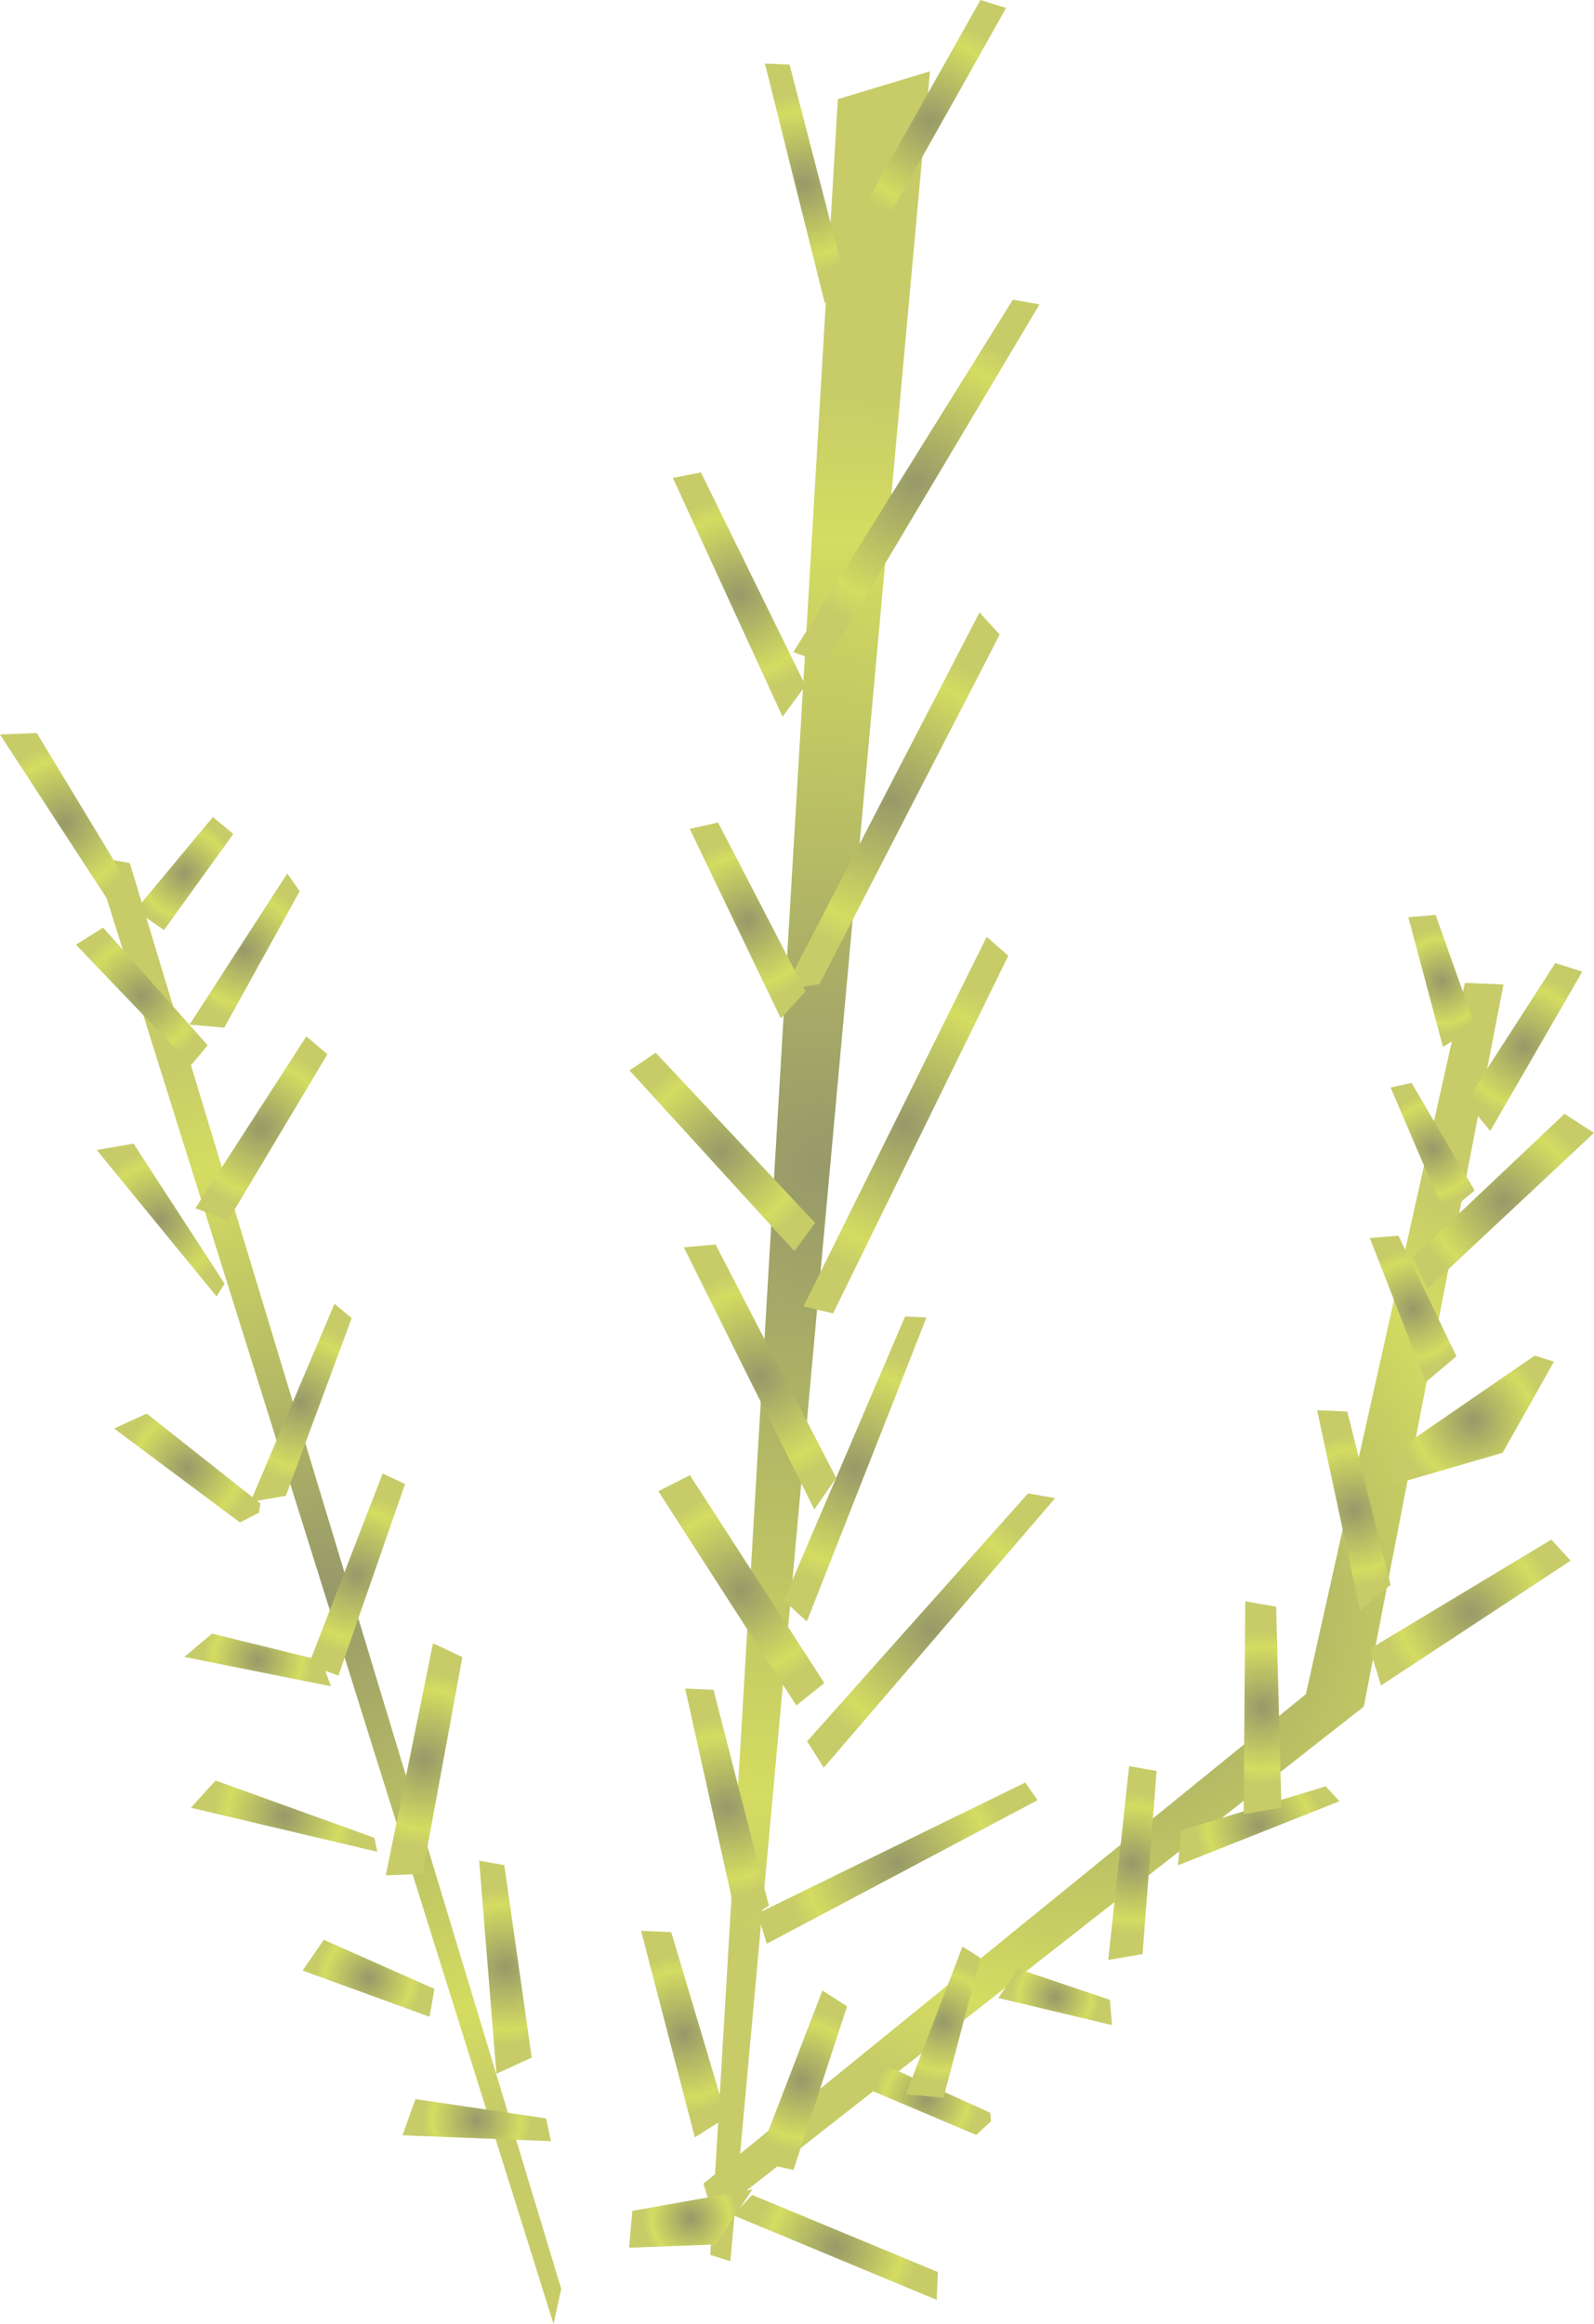 <svg id="Layer_1" data-name="Layer 1" xmlns="http://www.w3.org/2000/svg" xmlns:xlink="http://www.w3.org/1999/xlink" viewBox="0 0 270.19 393.72"><defs><style>.cls-1{fill:url(#radial-gradient);}.cls-2{fill:url(#radial-gradient-2);}.cls-3{fill:url(#radial-gradient-3);}.cls-4{fill:url(#radial-gradient-4);}.cls-5{fill:url(#radial-gradient-5);}.cls-6{fill:url(#radial-gradient-6);}.cls-7{fill:url(#radial-gradient-7);}.cls-8{fill:url(#radial-gradient-8);}.cls-9{fill:url(#radial-gradient-9);}.cls-10{fill:url(#radial-gradient-10);}.cls-11{fill:url(#radial-gradient-11);}.cls-12{fill:url(#radial-gradient-12);}.cls-13{fill:url(#radial-gradient-13);}.cls-14{fill:url(#radial-gradient-14);}.cls-15{fill:url(#radial-gradient-15);}.cls-16{fill:url(#radial-gradient-16);}.cls-17{fill:url(#radial-gradient-17);}.cls-18{fill:url(#radial-gradient-18);}.cls-19{fill:url(#radial-gradient-19);}.cls-20{fill:url(#radial-gradient-20);}.cls-21{fill:url(#radial-gradient-21);}.cls-22{fill:url(#radial-gradient-22);}.cls-23{fill:url(#radial-gradient-23);}.cls-24{fill:url(#radial-gradient-24);}.cls-25{fill:url(#radial-gradient-25);}.cls-26{fill:url(#radial-gradient-26);}.cls-27{fill:url(#radial-gradient-27);}.cls-28{fill:url(#radial-gradient-28);}.cls-29{fill:url(#radial-gradient-29);}.cls-30{fill:url(#radial-gradient-30);}.cls-31{fill:url(#radial-gradient-31);}.cls-32{fill:url(#radial-gradient-32);}.cls-33{fill:url(#radial-gradient-33);}.cls-34{fill:url(#radial-gradient-34);}.cls-35{fill:url(#radial-gradient-35);}.cls-36{fill:url(#radial-gradient-36);}.cls-37{fill:url(#radial-gradient-37);}.cls-38{fill:url(#radial-gradient-38);}.cls-39{fill:url(#radial-gradient-39);}.cls-40{fill:url(#radial-gradient-40);}.cls-41{fill:url(#radial-gradient-41);}.cls-42{fill:url(#radial-gradient-42);}.cls-43{fill:url(#radial-gradient-43);}.cls-44{fill:url(#radial-gradient-44);}.cls-45{fill:url(#radial-gradient-45);}.cls-46{fill:url(#radial-gradient-46);}.cls-47{fill:url(#radial-gradient-47);}.cls-48{fill:url(#radial-gradient-48);}.cls-49{fill:url(#radial-gradient-49);}.cls-50{fill:url(#radial-gradient-50);}</style><radialGradient id="radial-gradient" cx="139.02" cy="197.58" r="131.83" gradientUnits="userSpaceOnUse"><stop offset="0" stop-color="#979969"/><stop offset="0.26" stop-color="#abaf66"/><stop offset="0.81" stop-color="#d4dc61"/><stop offset="1" stop-color="#c7cc68"/></radialGradient><radialGradient id="radial-gradient-2" cx="152.14" cy="315.64" r="19.37" xlink:href="#radial-gradient"/><radialGradient id="radial-gradient-3" cx="157.83" cy="276.24" r="22.16" xlink:href="#radial-gradient"/><radialGradient id="radial-gradient-4" cx="144.95" cy="248.87" r="20.17" xlink:href="#radial-gradient"/><radialGradient id="radial-gradient-5" cx="153.55" cy="190.61" r="25.68" xlink:href="#radial-gradient"/><radialGradient id="radial-gradient-6" cx="151.17" cy="135.74" r="26.06" xlink:href="#radial-gradient"/><radialGradient id="radial-gradient-7" cx="155.34" cy="81.61" r="26.33" xlink:href="#radial-gradient"/><radialGradient id="radial-gradient-8" cx="157.65" cy="20.55" r="17.16" xlink:href="#radial-gradient"/><radialGradient id="radial-gradient-9" cx="123.24" cy="306.13" r="15.04" xlink:href="#radial-gradient"/><radialGradient id="radial-gradient-10" cx="125.66" cy="269.43" r="17.01" xlink:href="#radial-gradient"/><radialGradient id="radial-gradient-11" cx="128.82" cy="233.28" r="18.31" xlink:href="#radial-gradient"/><radialGradient id="radial-gradient-12" cx="122.43" cy="195.15" r="16.28" xlink:href="#radial-gradient"/><radialGradient id="radial-gradient-13" cx="126.72" cy="155.95" r="13.63" xlink:href="#radial-gradient"/><radialGradient id="radial-gradient-14" cx="125.29" cy="100.72" r="16.65" xlink:href="#radial-gradient"/><radialGradient id="radial-gradient-15" cx="136.24" cy="31.11" r="15.12" xlink:href="#radial-gradient"/><radialGradient id="radial-gradient-16" cx="187.04" cy="271.01" r="88.08" xlink:href="#radial-gradient"/><radialGradient id="radial-gradient-17" cx="141.65" cy="380.74" r="13.77" xlink:href="#radial-gradient"/><radialGradient id="radial-gradient-18" cx="157.04" cy="355.68" r="8.82" xlink:href="#radial-gradient"/><radialGradient id="radial-gradient-19" cx="178.85" cy="338.33" r="7.6" xlink:href="#radial-gradient"/><radialGradient id="radial-gradient-20" cx="213.35" cy="309.32" r="10.77" xlink:href="#radial-gradient"/><radialGradient id="radial-gradient-21" cx="249.21" cy="273.19" r="14.88" xlink:href="#radial-gradient"/><radialGradient id="radial-gradient-22" cx="249.67" cy="240.62" r="12.43" xlink:href="#radial-gradient"/><radialGradient id="radial-gradient-23" cx="254.85" cy="203.52" r="15.08" xlink:href="#radial-gradient"/><radialGradient id="radial-gradient-24" cx="258.34" cy="177.37" r="12.23" xlink:href="#radial-gradient"/><radialGradient id="radial-gradient-25" cx="135.91" cy="352.43" r="12.03" xlink:href="#radial-gradient"/><radialGradient id="radial-gradient-26" cx="159.86" cy="342.58" r="10.09" xlink:href="#radial-gradient"/><radialGradient id="radial-gradient-27" cx="191.95" cy="315.63" r="11.97" xlink:href="#radial-gradient"/><radialGradient id="radial-gradient-28" cx="214" cy="289.31" r="12.95" xlink:href="#radial-gradient"/><radialGradient id="radial-gradient-29" cx="229.48" cy="255.87" r="12.78" xlink:href="#radial-gradient"/><radialGradient id="radial-gradient-30" cx="239.54" cy="221.73" r="10.18" xlink:href="#radial-gradient"/><radialGradient id="radial-gradient-31" cx="242.83" cy="194.66" r="9.38" xlink:href="#radial-gradient"/><radialGradient id="radial-gradient-32" cx="244.4" cy="166.19" r="8.87" xlink:href="#radial-gradient"/><radialGradient id="radial-gradient-33" cx="55.5" cy="269.43" r="92.25" xlink:href="#radial-gradient"/><radialGradient id="radial-gradient-34" cx="115.9" cy="344.6" r="13.39" xlink:href="#radial-gradient"/><radialGradient id="radial-gradient-35" cx="85.68" cy="333.28" r="13.15" xlink:href="#radial-gradient"/><radialGradient id="radial-gradient-36" cx="71.89" cy="298.05" r="14.63" xlink:href="#radial-gradient"/><radialGradient id="radial-gradient-37" cx="60.49" cy="266.75" r="13.41" xlink:href="#radial-gradient"/><radialGradient id="radial-gradient-38" cx="51.04" cy="237.66" r="13.32" xlink:href="#radial-gradient"/><radialGradient id="radial-gradient-39" cx="44.3" cy="191.14" r="13.56" xlink:href="#radial-gradient"/><radialGradient id="radial-gradient-40" cx="41.46" cy="161.04" r="11.35" xlink:href="#radial-gradient"/><radialGradient id="radial-gradient-41" cx="31.24" cy="147.98" r="8.96" xlink:href="#radial-gradient"/><radialGradient id="radial-gradient-42" cx="11.09" cy="139.35" r="13.28" xlink:href="#radial-gradient"/><radialGradient id="radial-gradient-43" cx="24.04" cy="168.79" r="11.41" xlink:href="#radial-gradient"/><radialGradient id="radial-gradient-44" cx="27.23" cy="206.7" r="11.94" xlink:href="#radial-gradient"/><radialGradient id="radial-gradient-45" cx="31.74" cy="248.7" r="10.93" xlink:href="#radial-gradient"/><radialGradient id="radial-gradient-46" cx="43.67" cy="281.22" r="9.33" xlink:href="#radial-gradient"/><radialGradient id="radial-gradient-47" cx="48.15" cy="307.69" r="11.96" xlink:href="#radial-gradient"/><radialGradient id="radial-gradient-48" cx="62.47" cy="335.15" r="9.15" xlink:href="#radial-gradient"/><radialGradient id="radial-gradient-49" cx="80.81" cy="359.19" r="9.25" xlink:href="#radial-gradient"/><radialGradient id="radial-gradient-50" cx="117.08" cy="375.86" r="8.17" xlink:href="#radial-gradient"/></defs><polygon class="cls-1" points="142.02 16.8 120.4 382.01 123.79 383.09 157.64 12.08 157.64 12.08 157.64 12.08 157.64 12.08 142.02 16.8"/><polygon class="cls-2" points="129.97 329.3 175.88 304.97 173.78 301.99 128.4 324.18 129.97 329.3 129.97 329.3 129.97 329.3 129.97 329.3"/><polygon class="cls-3" points="139.63 299.47 178.85 253.81 174.26 253 136.81 295 139.63 299.47 139.63 299.47 139.63 299.47 139.63 299.47"/><polygon class="cls-4" points="136.76 274.7 157.04 223.2 153.41 223.04 132.85 271.14 136.76 274.7 136.76 274.7"/><polygon class="cls-5" points="141.21 222.51 170.91 161.92 167.25 158.71 136.2 221.32 141.21 222.51 141.21 222.51"/><polygon class="cls-6" points="138.92 166.71 169.45 107.5 166.03 103.75 132.89 167.74 138.92 166.71 138.92 166.71"/><polygon class="cls-7" points="139.93 112.44 176.2 51.57 171.68 50.77 134.47 110.49 139.93 112.44 139.93 112.44"/><polygon class="cls-8" points="148.15 41.11 170.54 1.35 166.19 0 144.76 38.08 148.15 41.11 148.15 41.11"/><polygon class="cls-9" points="130.33 322.86 120.95 286.29 116.14 286.07 125.06 326.19 130.33 322.86 130.33 322.86"/><polygon class="cls-10" points="139.73 285.14 116.94 249.92 111.59 252.63 134.98 288.93 139.73 285.14 139.73 285.14"/><polygon class="cls-11" points="141.73 250.38 121.3 210.84 115.91 211.32 138.03 255.73 141.73 250.38 141.73 250.38 141.73 250.38 141.73 250.38"/><polygon class="cls-12" points="138.17 207.18 111.15 178.35 106.7 181.34 134.65 211.96 138.17 207.18 138.17 207.18 138.17 207.18 138.17 207.18"/><polygon class="cls-13" points="136.54 167.95 121.72 139.35 116.91 140.42 132.36 172.54 136.54 167.95 136.54 167.95 136.54 167.95 136.54 167.95"/><polygon class="cls-14" points="136.53 116.15 118.81 80.03 114.05 80.96 132.65 121.42 136.53 116.15 136.53 116.15 136.53 116.15 136.53 116.15"/><polygon class="cls-15" points="142.82 45.61 133.84 10.95 129.66 10.77 139.83 51.45 142.82 45.61 142.82 45.61 142.82 45.61 142.82 45.61"/><polygon class="cls-16" points="120.95 375.49 231.17 289.13 254.85 166.78 248.31 166.52 221.35 287.02 119.23 369.94 120.95 375.49 120.95 375.49"/><polygon class="cls-17" points="124.31 375.31 158.77 389.63 158.98 384.92 127.47 371.85 124.31 375.31 124.31 375.31 124.31 375.31 124.31 375.31"/><polygon class="cls-18" points="146.11 353.5 165.48 361.69 167.97 359.39 167.84 357.93 149.6 349.67 146.11 353.5 146.11 353.5 146.11 353.5 146.11 353.5"/><polygon class="cls-19" points="169.22 338.49 188.49 343.08 188.13 338.8 172.61 333.57 169.22 338.49 169.22 338.49 169.22 338.49 169.22 338.49"/><polygon class="cls-20" points="199.67 316.01 227.04 305.16 224.7 302.63 200.19 310.1 199.67 316.01 199.67 316.01 199.67 316.01 199.67 316.01"/><polygon class="cls-21" points="234.09 285.55 266.23 264.4 262.96 260.83 232.18 279.36 234.09 285.55 234.09 285.55 234.09 285.55 234.09 285.55"/><polygon class="cls-22" points="235.93 251.58 254.71 246.12 263.4 230.68 260.15 229.66 236.42 245.95 235.93 251.58 235.93 251.58 235.93 251.58 235.93 251.58"/><polygon class="cls-23" points="241.97 218.33 270.19 191.93 265.19 188.7 239.52 212.97 241.97 218.33 241.97 218.33 241.97 218.33 241.97 218.33"/><polygon class="cls-24" points="252.61 191.59 268.21 164.6 263.62 163.16 248.48 186.66 252.61 191.59 252.61 191.59 252.61 191.59 252.61 191.59"/><polygon class="cls-25" points="134.5 367.62 143.58 339.9 139.4 337.23 128.24 366.25 134.5 367.62 134.5 367.62"/><polygon class="cls-26" points="159.93 355.38 166.18 331.68 163.15 329.78 153.55 354.82 159.93 355.38 159.93 355.38"/><polygon class="cls-27" points="193.67 331.05 196.05 300.03 191.39 299.21 187.85 332.05 193.67 331.05 193.67 331.05"/><polygon class="cls-28" points="217.21 306.25 216.31 272.2 211.08 271.28 210.8 307.34 217.21 306.25 217.21 306.25"/><polygon class="cls-29" points="235.71 268.5 228.37 239.13 223.26 238.91 230.53 272.84 235.71 268.5 235.71 268.5"/><polygon class="cls-30" points="246.87 229.78 237.04 209.34 232.2 209.75 241.7 234.13 246.87 229.78 246.87 229.78"/><polygon class="cls-31" points="249.95 201.68 239.27 183.47 235.71 184.24 244.97 205.86 249.95 201.68 249.95 201.68"/><polygon class="cls-32" points="250.07 173.91 243.34 155 238.72 155.39 244.59 177.37 250.07 173.91 250.07 173.91"/><polygon class="cls-33" points="95.13 387.76 22 146.22 15.87 145.13 93.83 393.72 95.13 387.76 95.13 387.76 95.13 387.76 95.13 387.76"/><polygon class="cls-34" points="123.14 358.71 113.78 327.34 108.67 327.11 117.78 362.1 123.14 358.71 123.14 358.71"/><polygon class="cls-35" points="90.13 348.59 85.48 315.98 81.22 315.23 84.15 351.32 90.13 348.59 90.13 348.59"/><polygon class="cls-36" points="71.61 317.47 78.37 280.74 73.4 278.4 65.4 317.71 71.61 317.47 71.61 317.47"/><polygon class="cls-37" points="57.37 283.86 68.66 251.41 64.87 249.63 52.31 282.06 57.37 283.86 57.37 283.86"/><polygon class="cls-38" points="48.46 253.41 59.61 223.31 56.7 220.88 42.46 254.44 48.46 253.41 48.46 253.41"/><polygon class="cls-39" points="38.7 206.71 55.5 178.6 51.93 175.58 33.11 204.71 38.7 206.71 38.7 206.71"/><polygon class="cls-40" points="38.01 174.1 50.8 150.99 48.69 147.98 32.13 173.59 38.01 174.1 38.01 174.1"/><polygon class="cls-41" points="27.8 157.56 39.54 141.29 36.09 138.41 22.94 154.21 27.8 157.56 27.8 157.56"/><polygon class="cls-42" points="0 124.44 19.61 154.52 22.17 150.51 6.24 124.19 0 124.44 0 124.44 0 124.44 0 124.44"/><polygon class="cls-43" points="12.88 160.05 32.4 180.44 35.2 177.08 17.47 157.15 12.88 160.05 12.88 160.05 12.88 160.05 12.88 160.05"/><polygon class="cls-44" points="16.39 194.82 36.71 219.64 38.07 217.48 22.63 193.75 16.39 194.82 16.39 194.82 16.39 194.82 16.39 194.82"/><polygon class="cls-45" points="19.34 242.01 40.68 257.93 43.88 256.28 44.15 254.72 24.87 239.48 19.34 242.01 19.34 242.01 19.34 242.01 19.34 242.01"/><polygon class="cls-46" points="31.24 280.71 56.09 285.68 54.52 281.33 35.95 276.76 31.24 280.71 31.24 280.71 31.24 280.71 31.24 280.71"/><polygon class="cls-47" points="32.35 306.26 63.96 313.72 63.45 311.35 36.54 301.65 32.35 306.26 32.35 306.26 32.35 306.26 32.35 306.26"/><polygon class="cls-48" points="51.29 333.84 72.81 341.67 73.64 336.95 54.88 328.63 51.29 333.84 51.29 333.84 51.29 333.84 51.29 333.84"/><polygon class="cls-49" points="68.23 361.75 93.4 362.75 92.57 358.89 70.42 355.62 68.23 361.75 68.23 361.75 68.23 361.75 68.23 361.75"/><polygon class="cls-50" points="106.64 380.8 121.34 380.24 127.53 370.93 107.18 374.56 106.64 380.8 106.64 380.8 106.64 380.8 106.64 380.8"/></svg>